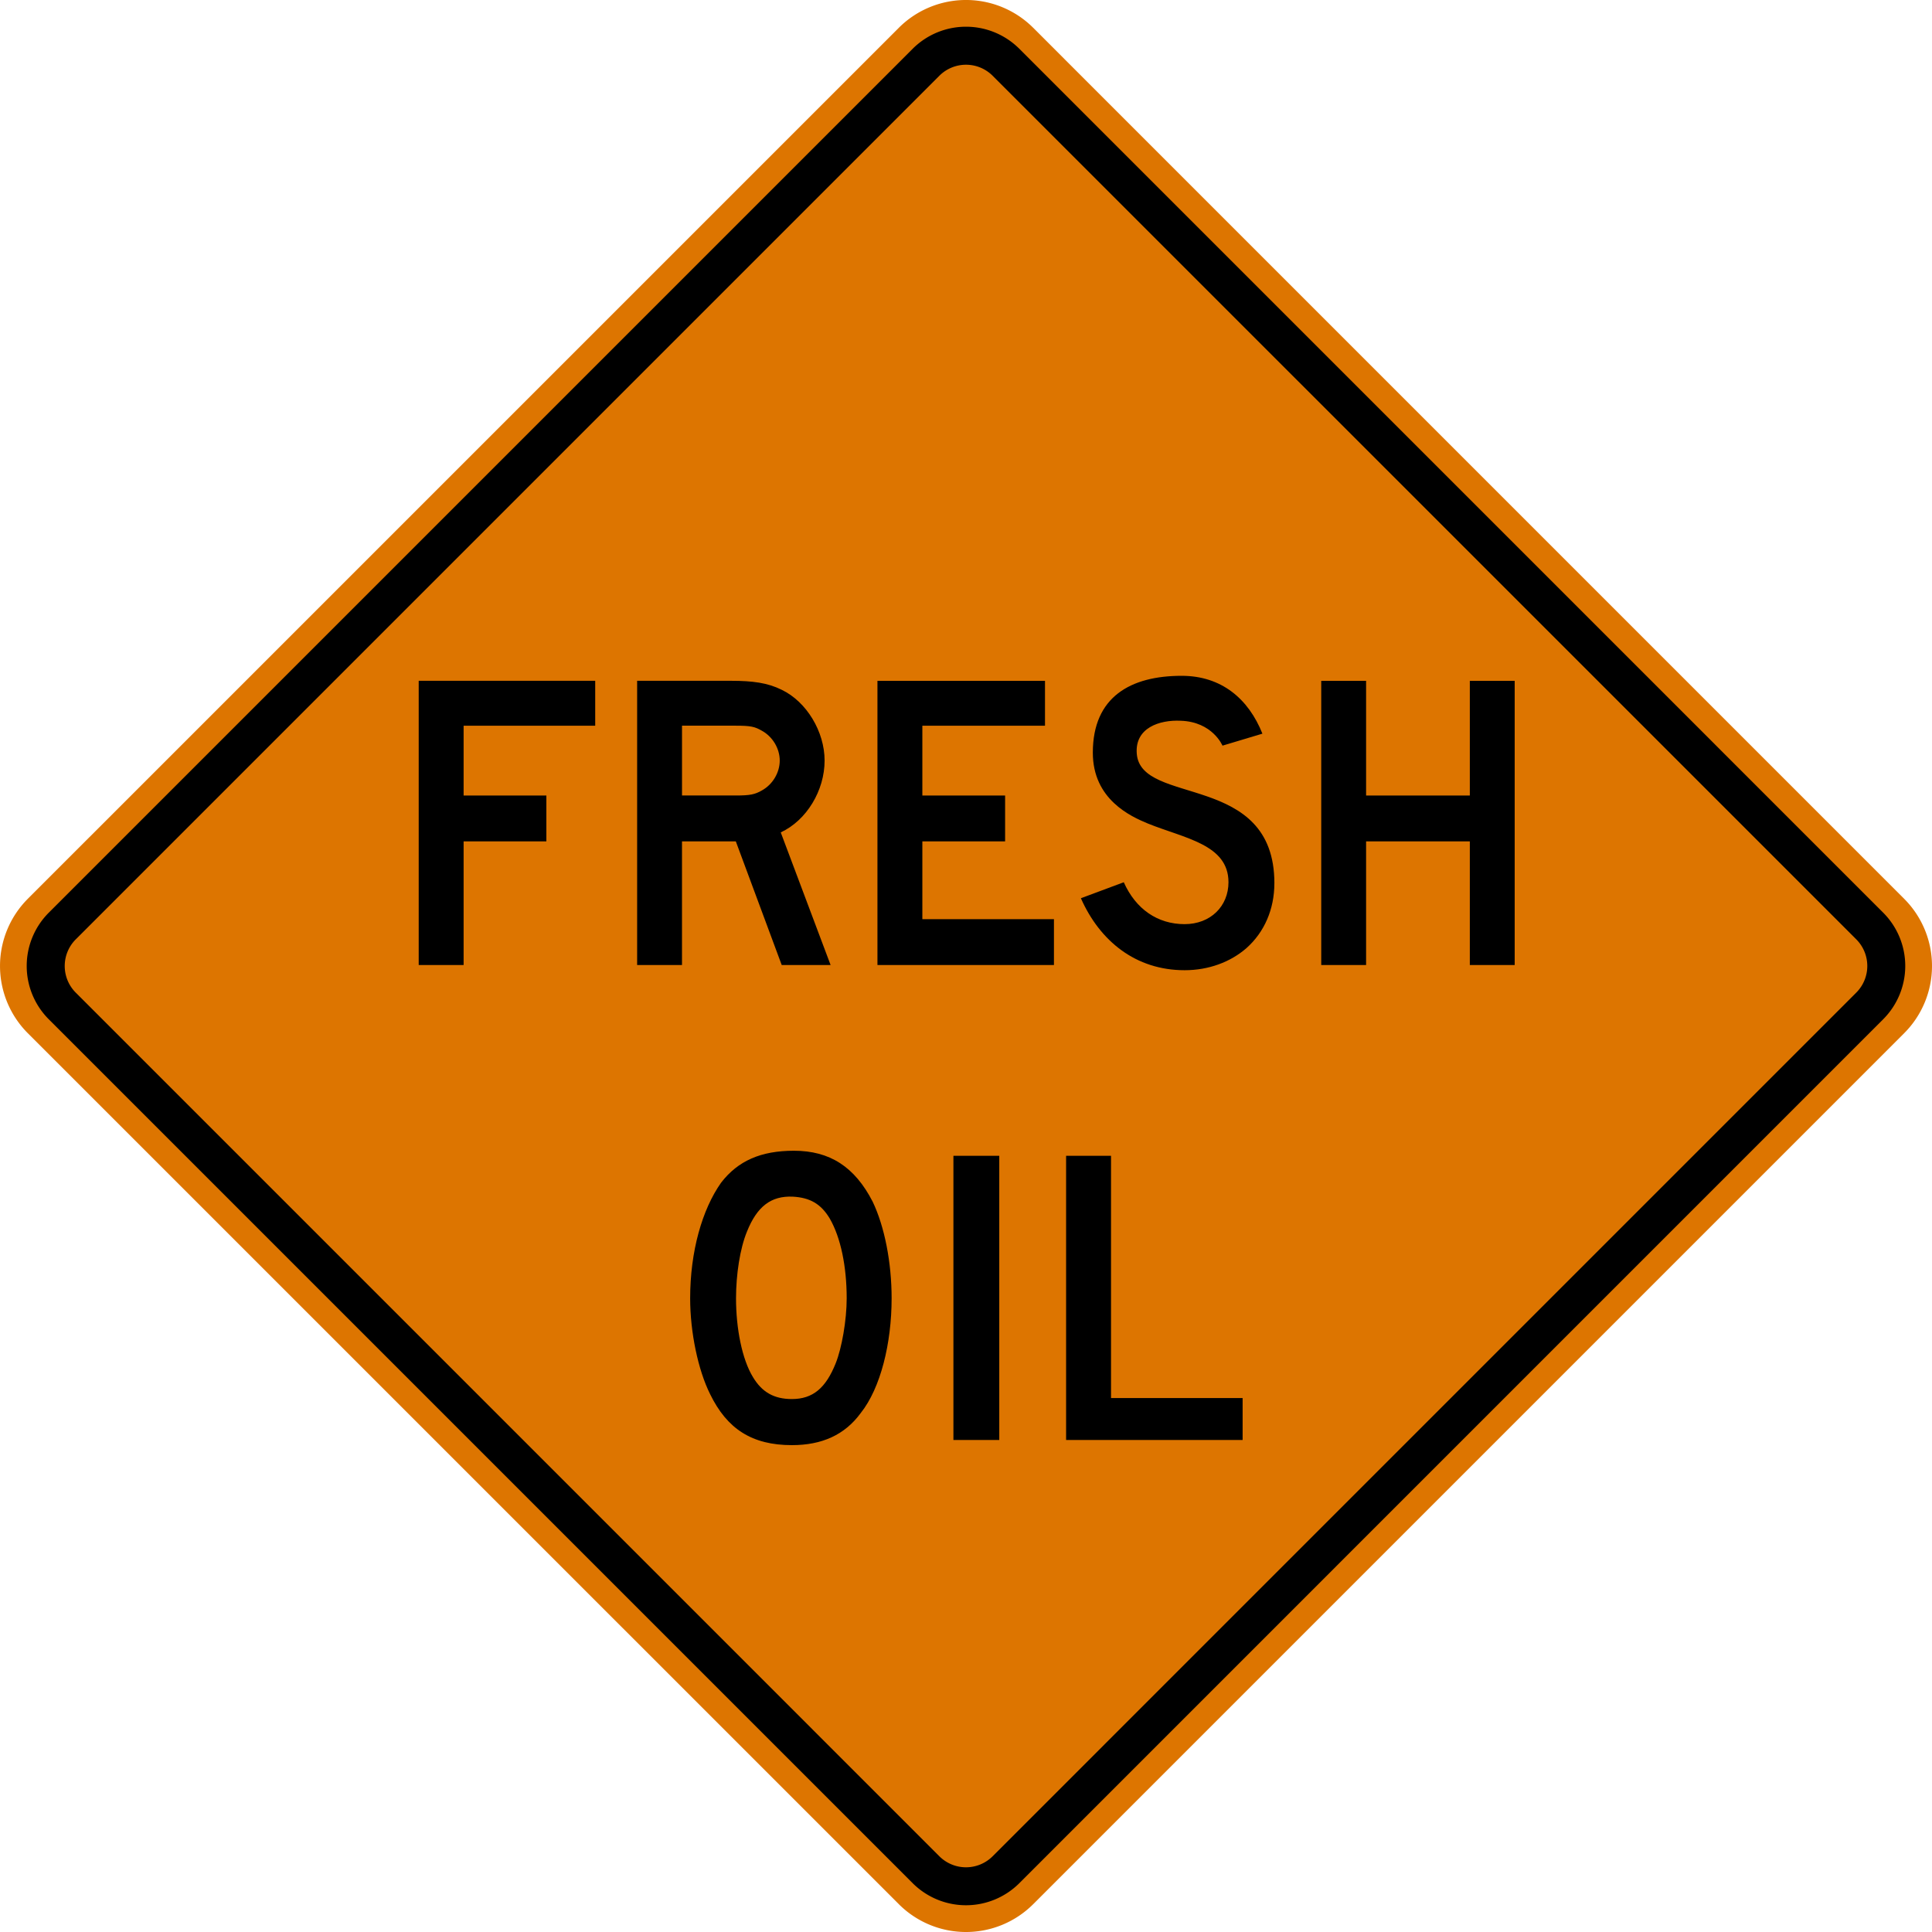 <svg xmlns="http://www.w3.org/2000/svg" width="90" height="90" viewBox="0 -0.321 90 90" xml:space="preserve">
    <path d="M1.287 41.556 41.878.966a4.43 4.43 0 0 1 6.245 0l40.588 40.59a4.428 4.428 0 0 1 0 6.246L48.123 88.39a4.426 4.426 0 0 1-6.245 0L1.288 47.802a4.432 4.432 0 0 1 0-6.246" style="fill:#dd7500;fill-opacity:1;fill-rule:nonzero;stroke:none"/>
    <path d="M2.266 42.201 42.522 1.945a3.516 3.516 0 0 1 4.956 0L87.732 42.2a3.513 3.513 0 0 1 0 4.954L47.478 87.411a3.516 3.516 0 0 1-4.956 0L2.266 47.155a3.513 3.513 0 0 1 0-4.954" style="fill:#000;fill-opacity:1;fill-rule:evenodd;stroke:none"/>
    <path d="M3.526 43.441 43.762 3.205a1.756 1.756 0 0 1 2.476 0L86.475 43.44a1.756 1.756 0 0 1 0 2.476L46.238 86.154a1.756 1.756 0 0 1-2.476 0L3.526 45.917a1.756 1.756 0 0 1 0-2.476" style="fill:#dd7500;fill-opacity:1;fill-rule:evenodd;stroke:none"/>
    <path d="M70.56 44.635V31.394h-2.09v5.343h-4.832v-5.343h-2.09v13.24h2.09v-5.76h4.832v5.76h2.09zm-11.194-3.81c0-5.204-6.226-3.578-6.411-6.039-.093-1.207 1.066-1.579 2.043-1.532 1.487.046 1.95 1.16 1.95 1.16l1.86-.558c-.65-1.625-1.906-2.695-3.763-2.695-2.37 0-4.137.976-4.137 3.579 0 2.182 1.768 2.971 2.557 3.299 1.718.696 3.762.973 3.762 2.738 0 1.117-.835 1.952-2.044 1.952-1.255 0-2.275-.697-2.833-1.952l-1.998.745c.884 1.998 2.556 3.353 4.831 3.353 1.117 0 2.137-.379 2.882-1.03.835-.743 1.3-1.813 1.3-3.02m-10.268 3.81v-2.139h-6.13v-3.622h3.855v-2.137h-3.855v-3.252h5.713v-2.091h-7.805v13.24h8.222zM36.323 35.11c0 .558-.326 1.114-.837 1.394-.324.186-.556.232-1.208.232h-2.507v-3.252h2.507c.698 0 .884.047 1.208.232.511.28.837.835.837 1.394m2.37 9.524-2.323-6.179c1.206-.559 2.043-1.951 2.043-3.345 0-1.347-.837-2.741-1.997-3.297-.651-.325-1.348-.42-2.37-.42H29.68v13.24h2.09v-5.76h2.507l2.138 5.76h2.276zm-10.966-11.15v-2.091h-8.222v13.24h2.092v-5.76h3.855v-2.137h-3.855v-3.252h6.13zM57.886 66.76v-1.954h-6.13V53.52h-2.093v13.24h8.223zM46.55 53.52h-2.136v13.24h2.136V53.52zm-7.108 6.642c0 1.022-.23 2.323-.51 3.02-.463 1.16-1.068 1.67-2.043 1.67-.838 0-1.394-.325-1.812-1.02-.512-.837-.79-2.277-.79-3.67 0-1.115.185-2.323.51-3.112.467-1.163 1.115-1.673 2.138-1.626.789.046 1.301.325 1.719 1.02.51.885.788 2.232.788 3.718m2.093 0c0-1.672-.328-3.345-.884-4.506-.837-1.626-1.997-2.371-3.669-2.371-1.533 0-2.602.466-3.39 1.487-.885 1.255-1.442 3.205-1.442 5.39 0 1.58.371 3.345.929 4.46.79 1.624 1.952 2.377 3.81 2.377 1.395 0 2.46-.474 3.206-1.494.927-1.163 1.44-3.253 1.44-5.343" style="fill:#000;fill-opacity:1;fill-rule:evenodd;stroke:none"/>
</svg>

